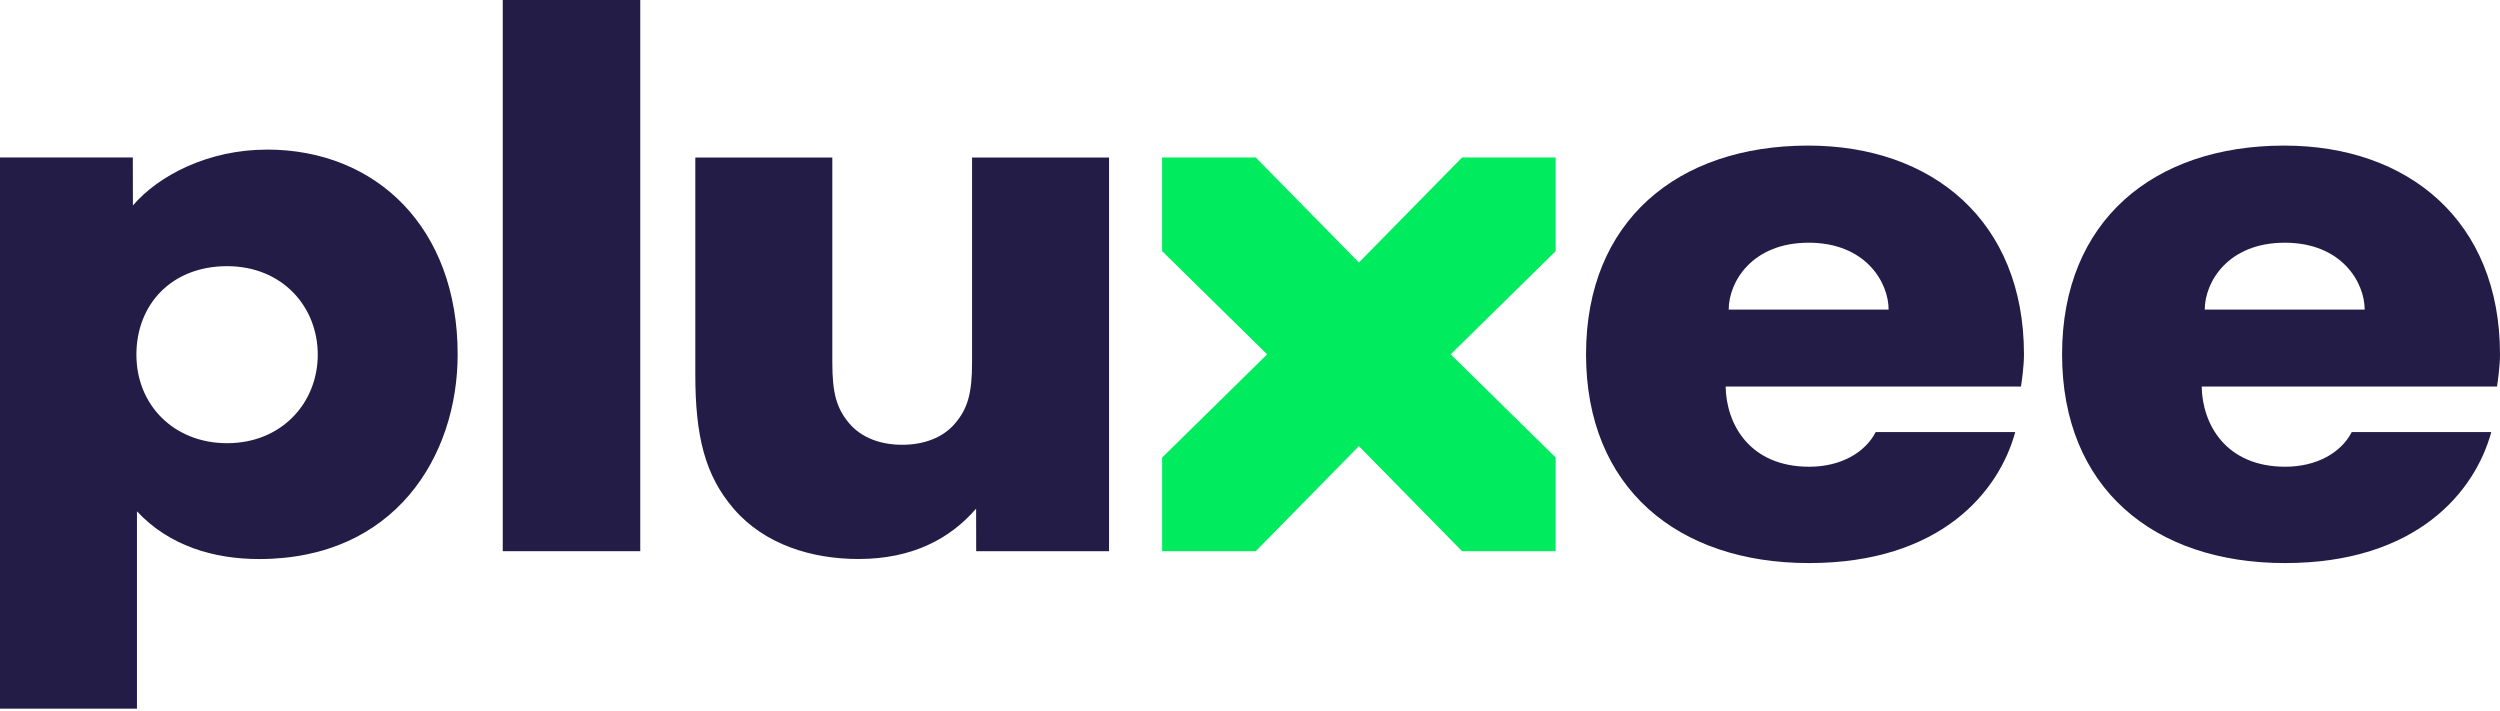 <svg width="608" height="173" viewBox="0 0 608 173" fill="none" xmlns="http://www.w3.org/2000/svg">
<path d="M439.868 59.026C453.725 59.026 459.312 68.673 459.312 75.303H420.418C420.418 68.594 426.073 59.026 439.862 59.026M456.175 105.071C453.585 110.101 447.657 113.508 440.002 113.508C425.544 113.508 419.829 103.192 419.677 94.007H491.5C491.701 92.711 492.23 89.037 492.23 86.172C492.23 53.728 469.916 35.407 439.753 35.407C407.96 35.407 385.725 53.728 385.725 86.172C385.725 118.617 407.96 136.938 439.941 136.938C471.923 136.938 486.162 119.615 490.108 105.071H456.181H456.175Z" fill="#221C46"/>
<path d="M555.645 59.026C569.501 59.026 575.089 68.673 575.089 75.303H536.195C536.195 68.594 541.849 59.026 555.639 59.026M571.951 105.072C569.361 110.102 563.433 113.508 555.778 113.508C541.32 113.508 535.605 103.192 535.453 94.007H607.27C607.471 92.712 608 89.038 608 86.173C608 53.728 585.686 35.407 555.523 35.407C523.73 35.407 501.496 53.728 501.496 86.173C501.496 118.618 523.73 136.938 555.712 136.938C587.693 136.938 601.932 119.615 605.878 105.072H571.951Z" fill="#221C46"/>
<path d="M378.338 38.301H355.574L330.482 63.848L305.395 38.301H282.625V61.075L308.168 86.178L282.631 111.275V134.048H305.395L330.482 108.501L355.574 134.048H378.338V111.275L352.801 86.178L378.338 61.075V38.301Z" fill="#00EB5E"/>
<path d="M155.711 0H122.271V134.049H155.711V0Z" fill="#221C46"/>
<path d="M236.406 38.304V88.096C236.406 95.645 235.367 99.312 232.278 102.968C229.293 106.502 224.605 108.169 219.413 108.169C214.22 108.169 209.533 106.502 206.541 102.968C203.453 99.312 202.419 95.645 202.419 88.096V38.304H169.1V91.052C169.1 105.882 171.368 115.559 178.488 123.789C186.015 132.487 197.512 135.948 208.767 135.948C221.948 135.948 231.08 130.991 237.391 123.698L237.41 134.056H269.719V38.304H236.4H236.406Z" fill="#221C46"/>
<path d="M55.225 107.785C42.329 107.785 33.173 98.533 33.173 86.259C33.173 73.984 41.77 64.732 55.225 64.732C68.68 64.732 77.278 74.61 77.278 86.259C77.278 97.907 68.565 107.785 55.225 107.785ZM64.874 36.387C50.726 36.387 38.584 42.634 32.322 49.97L32.303 38.297H0V172.346H33.307V124.348C41.12 132.76 51.997 135.96 63.002 135.96C95.998 135.96 111.302 111.009 111.302 86.167C111.302 55.505 91.645 36.375 64.88 36.375" fill="#221C46"/>
</svg>

